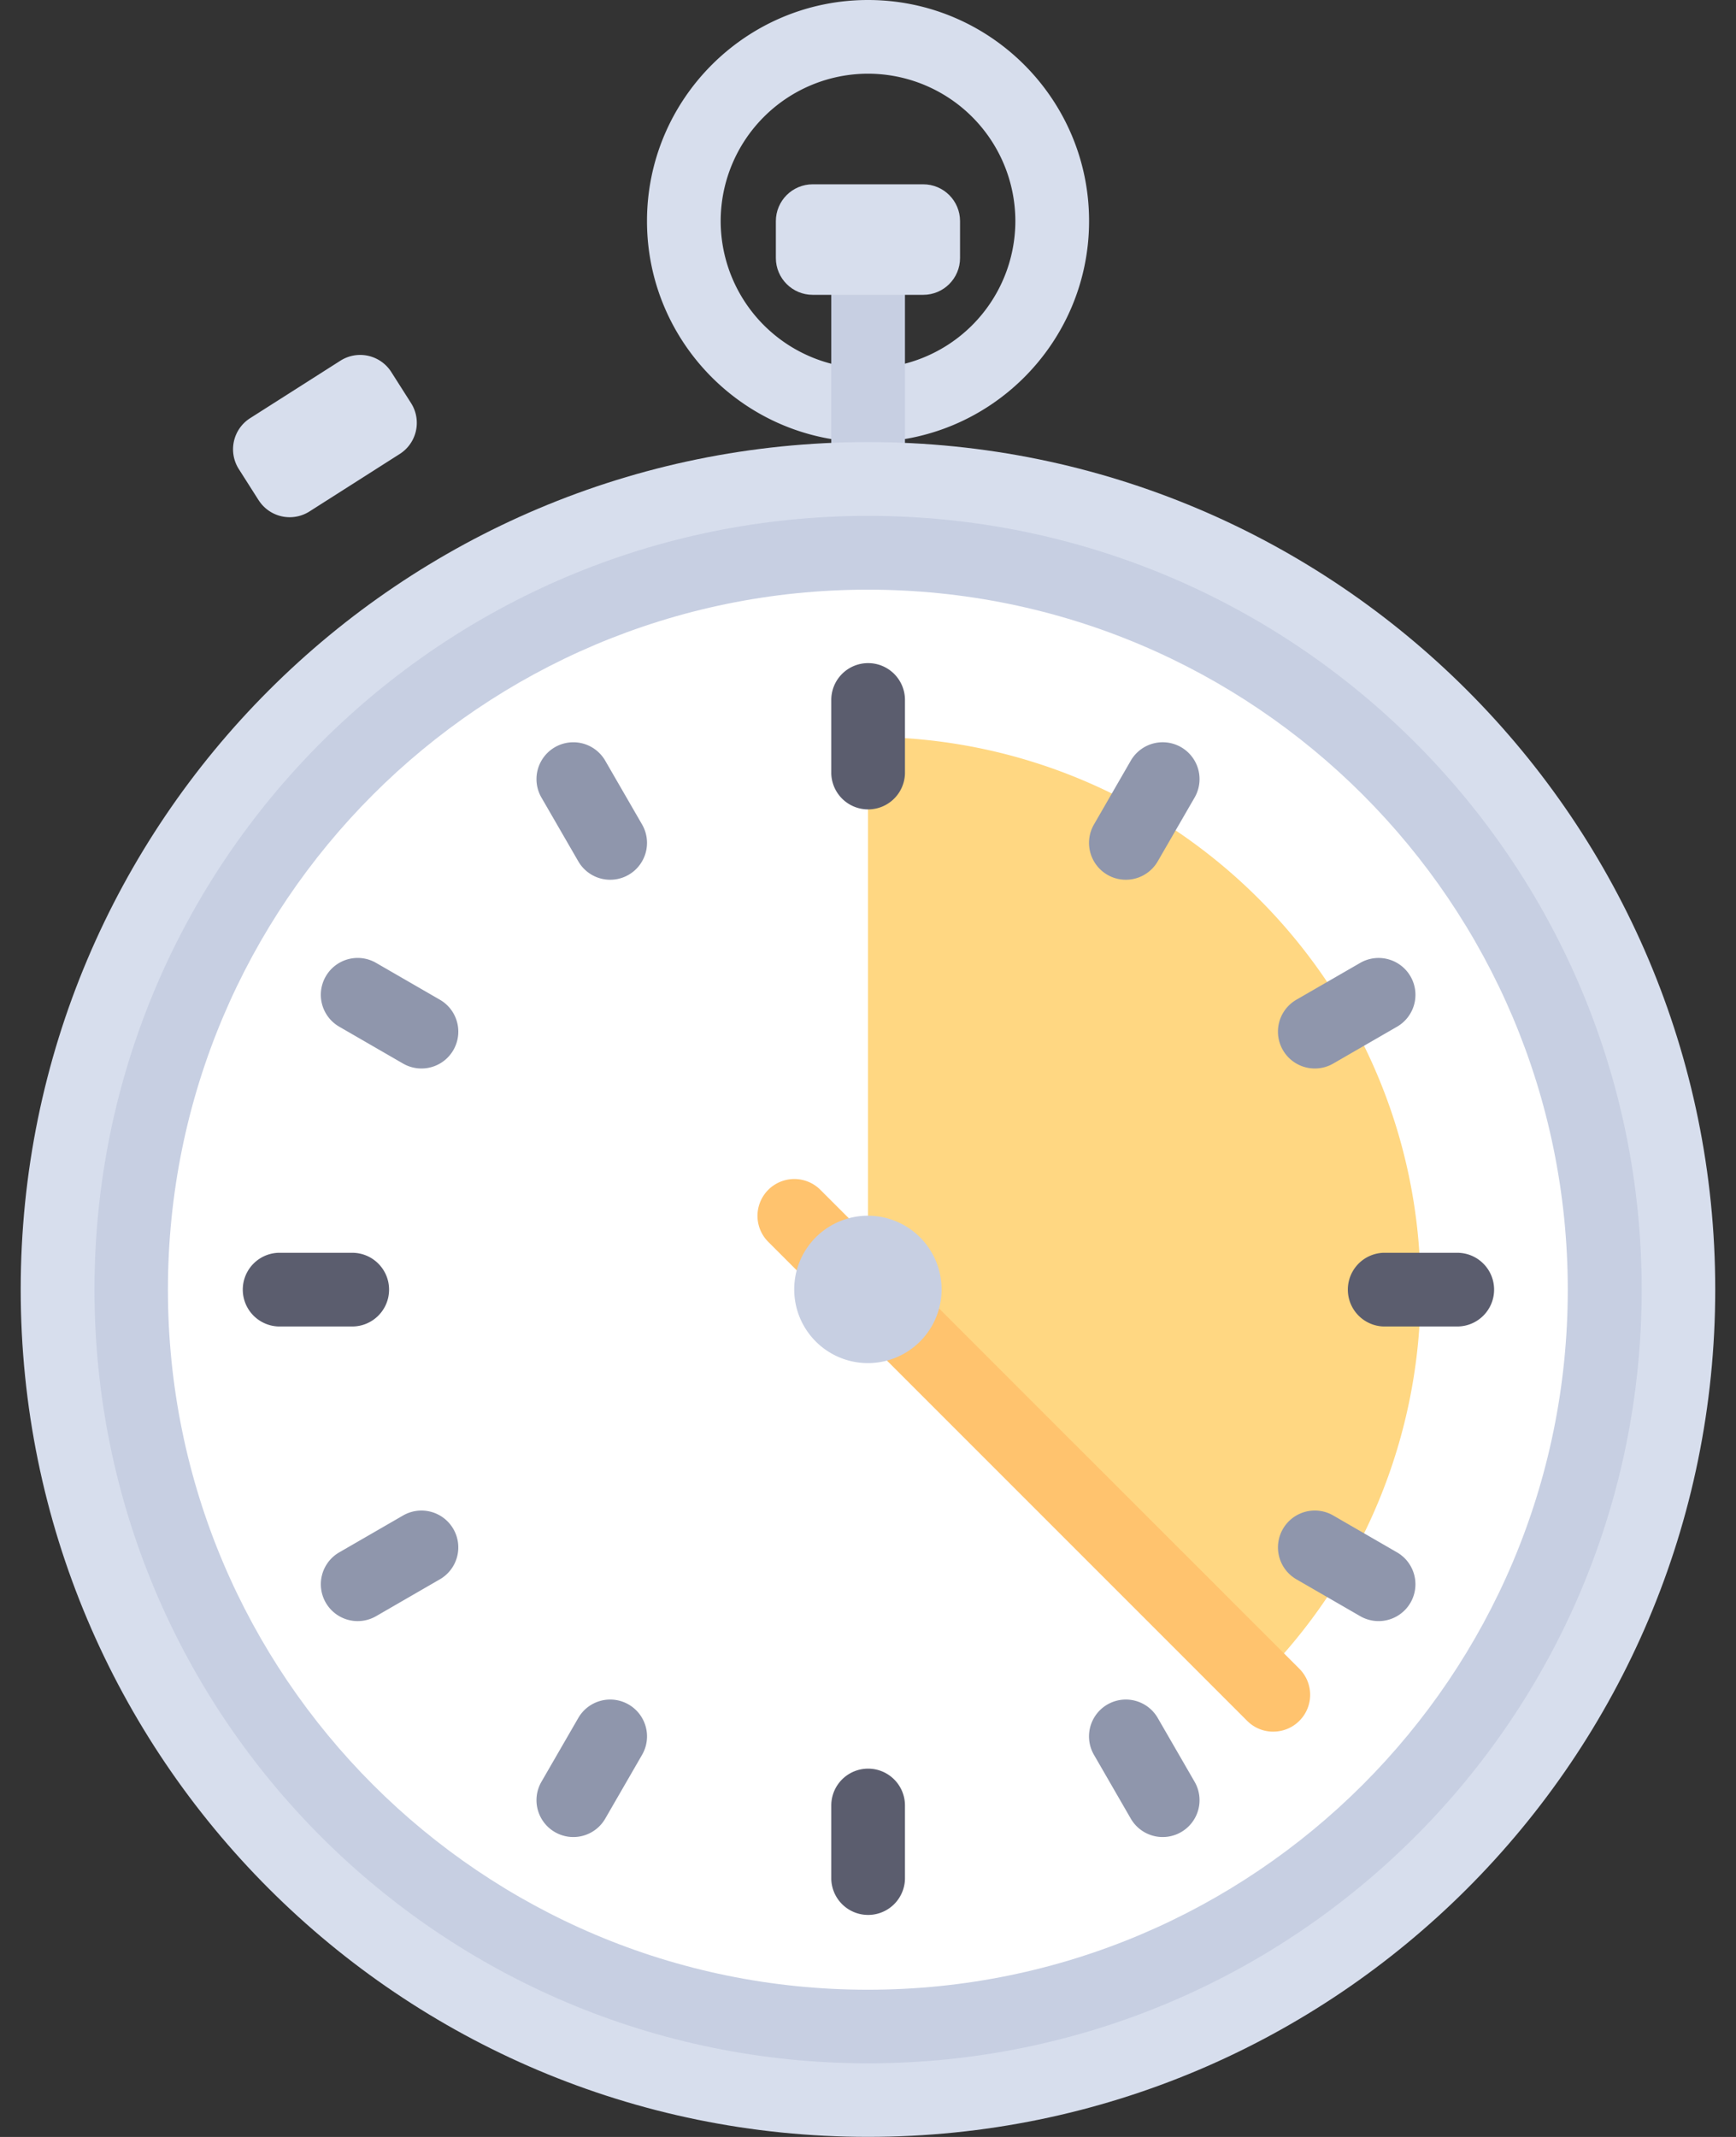 <svg xmlns="http://www.w3.org/2000/svg" width="52" height="64" viewBox="0 0 52 64"><rect x="0" y="0" width="52" height="64" fill="#333333" stroke="none"/><g><g><path fill="#d7deed" d="M26 13.241c-3.65 0-6.62-2.97-6.62-6.62C19.38 2.97 22.35 0 26 0c3.652 0 6.622 2.97 6.622 6.62 0 3.652-2.97 6.621-6.621 6.621zm0-11.034a4.418 4.418 0 0 0-4.413 4.414 4.418 4.418 0 0 0 4.414 4.413 4.418 4.418 0 0 0 4.413-4.413 4.418 4.418 0 0 0-4.413-4.414z"/></g><g><path fill="#c7cfe2" d="M27.107 7.72H24.9v6.62h2.207z"/></g><g><path fill="#d7deed" d="M26 63.998c14.016 0 25.378-11.362 25.378-25.379C51.379 24.603 40.017 13.24 26 13.24 11.983 13.24.62 24.603.62 38.62.62 52.635 11.983 63.998 26 63.998z"/></g><g><path fill="#d7deed" d="M27.654 8.83h-3.31c-.61 0-1.104-.494-1.104-1.103V6.624c0-.61.494-1.104 1.104-1.104h3.31c.61 0 1.103.494 1.103 1.103v1.104c0 .61-.494 1.103-1.103 1.103z"/></g><g><path fill="#c7cfe2" d="M26.002 61.795c12.798 0 23.173-10.375 23.173-23.173 0-12.797-10.375-23.172-23.173-23.172-12.797 0-23.172 10.375-23.172 23.172 0 12.798 10.375 23.173 23.172 23.173z"/></g><g><path fill="#fff" d="M25.995 59.591c11.58 0 20.966-9.387 20.966-20.965 0-11.58-9.387-20.966-20.965-20.966-11.58 0-20.966 9.387-20.966 20.966 0 11.578 9.387 20.965 20.965 20.965z"/></g><g><path fill="#ffd782" d="M37.704 50.325a16.5 16.5 0 0 0 4.848-11.703c0-9.141-7.41-16.552-16.552-16.552v16.552z"/></g><g><path fill="#d7deed" d="M7.746 14.98l-.593-.932a1.104 1.104 0 0 1 .338-1.523l2.705-1.722a1.104 1.104 0 0 1 1.524.338l.593.932a1.104 1.104 0 0 1-.339 1.523L9.27 15.318a1.104 1.104 0 0 1-1.523-.338z"/></g><g><path fill="#5b5d6e" d="M26.003 19.86c-.609 0-1.103.494-1.103 1.103v2.207a1.104 1.104 0 0 0 2.207 0v-2.207c0-.609-.494-1.103-1.103-1.103z"/></g><g><path fill="#5b5d6e" d="M26.003 52.97c-.609 0-1.103.494-1.103 1.103v2.207a1.104 1.104 0 0 0 2.207 0v-2.207c0-.609-.494-1.103-1.103-1.103z"/></g><g><path fill="#5b5d6e" d="M44.754 38.623c0-.609-.494-1.103-1.104-1.103h-2.206a1.104 1.104 0 0 0 0 2.207h2.206c.61 0 1.104-.494 1.104-1.103z"/></g><g><path fill="#5b5d6e" d="M11.654 38.623c0-.609-.494-1.103-1.104-1.103H8.343a1.104 1.104 0 0 0 0 2.207h2.207c.61 0 1.104-.494 1.104-1.103z"/></g><g><path fill="#8f96ac" d="M16.622 54.87a1.103 1.103 0 0 0 1.507-.403l1.104-1.912a1.103 1.103 0 0 0-1.911-1.103l-1.104 1.911a1.103 1.103 0 0 0 .404 1.507z"/></g><g><path fill="#8f96ac" d="M33.172 26.2a1.103 1.103 0 0 0 1.507-.404l1.104-1.91a1.103 1.103 0 1 0-1.912-1.104l-1.103 1.911a1.104 1.104 0 0 0 .404 1.507z"/></g><g><path fill="#8f96ac" d="M9.758 29.242a1.103 1.103 0 0 0 .404 1.507l1.911 1.104a1.103 1.103 0 1 0 1.103-1.912l-1.91-1.103a1.103 1.103 0 0 0-1.508.404z"/></g><g><path fill="#8f96ac" d="M38.428 45.792a1.103 1.103 0 0 0 .404 1.507l1.911 1.104a1.103 1.103 0 1 0 1.103-1.911l-1.91-1.104a1.103 1.103 0 0 0-1.508.404z"/></g><g><path fill="#8f96ac" d="M35.379 54.87a1.103 1.103 0 0 1-1.507-.403l-1.104-1.912a1.103 1.103 0 0 1 1.911-1.103l1.104 1.911a1.103 1.103 0 0 1-.404 1.507z"/></g><g><path fill="#8f96ac" d="M18.829 26.2a1.103 1.103 0 0 1-1.507-.404l-1.104-1.91a1.103 1.103 0 1 1 1.911-1.104l1.104 1.911a1.104 1.104 0 0 1-.404 1.507z"/></g><g><path fill="#8f96ac" d="M42.25 29.242a1.103 1.103 0 0 1-.403 1.507l-1.912 1.104a1.103 1.103 0 0 1-1.103-1.912l1.911-1.103a1.104 1.104 0 0 1 1.507.404z"/></g><g><path fill="#8f96ac" d="M13.58 45.792a1.103 1.103 0 0 1-.404 1.507l-1.91 1.104a1.103 1.103 0 1 1-1.104-1.911l1.911-1.104a1.103 1.103 0 0 1 1.507.404z"/></g><g><path fill="#ffc36e" d="M38.138 51.862a1.1 1.1 0 0 1-.78-.323L23.013 37.194a1.103 1.103 0 1 1 1.56-1.56L38.92 49.977a1.103 1.103 0 0 1-.78 1.884z"/></g><g><path fill="#c7cfe2" d="M25.997 40.824a2.207 2.207 0 1 0 0-4.414 2.207 2.207 0 0 0 0 4.414z"/></g></g></svg>